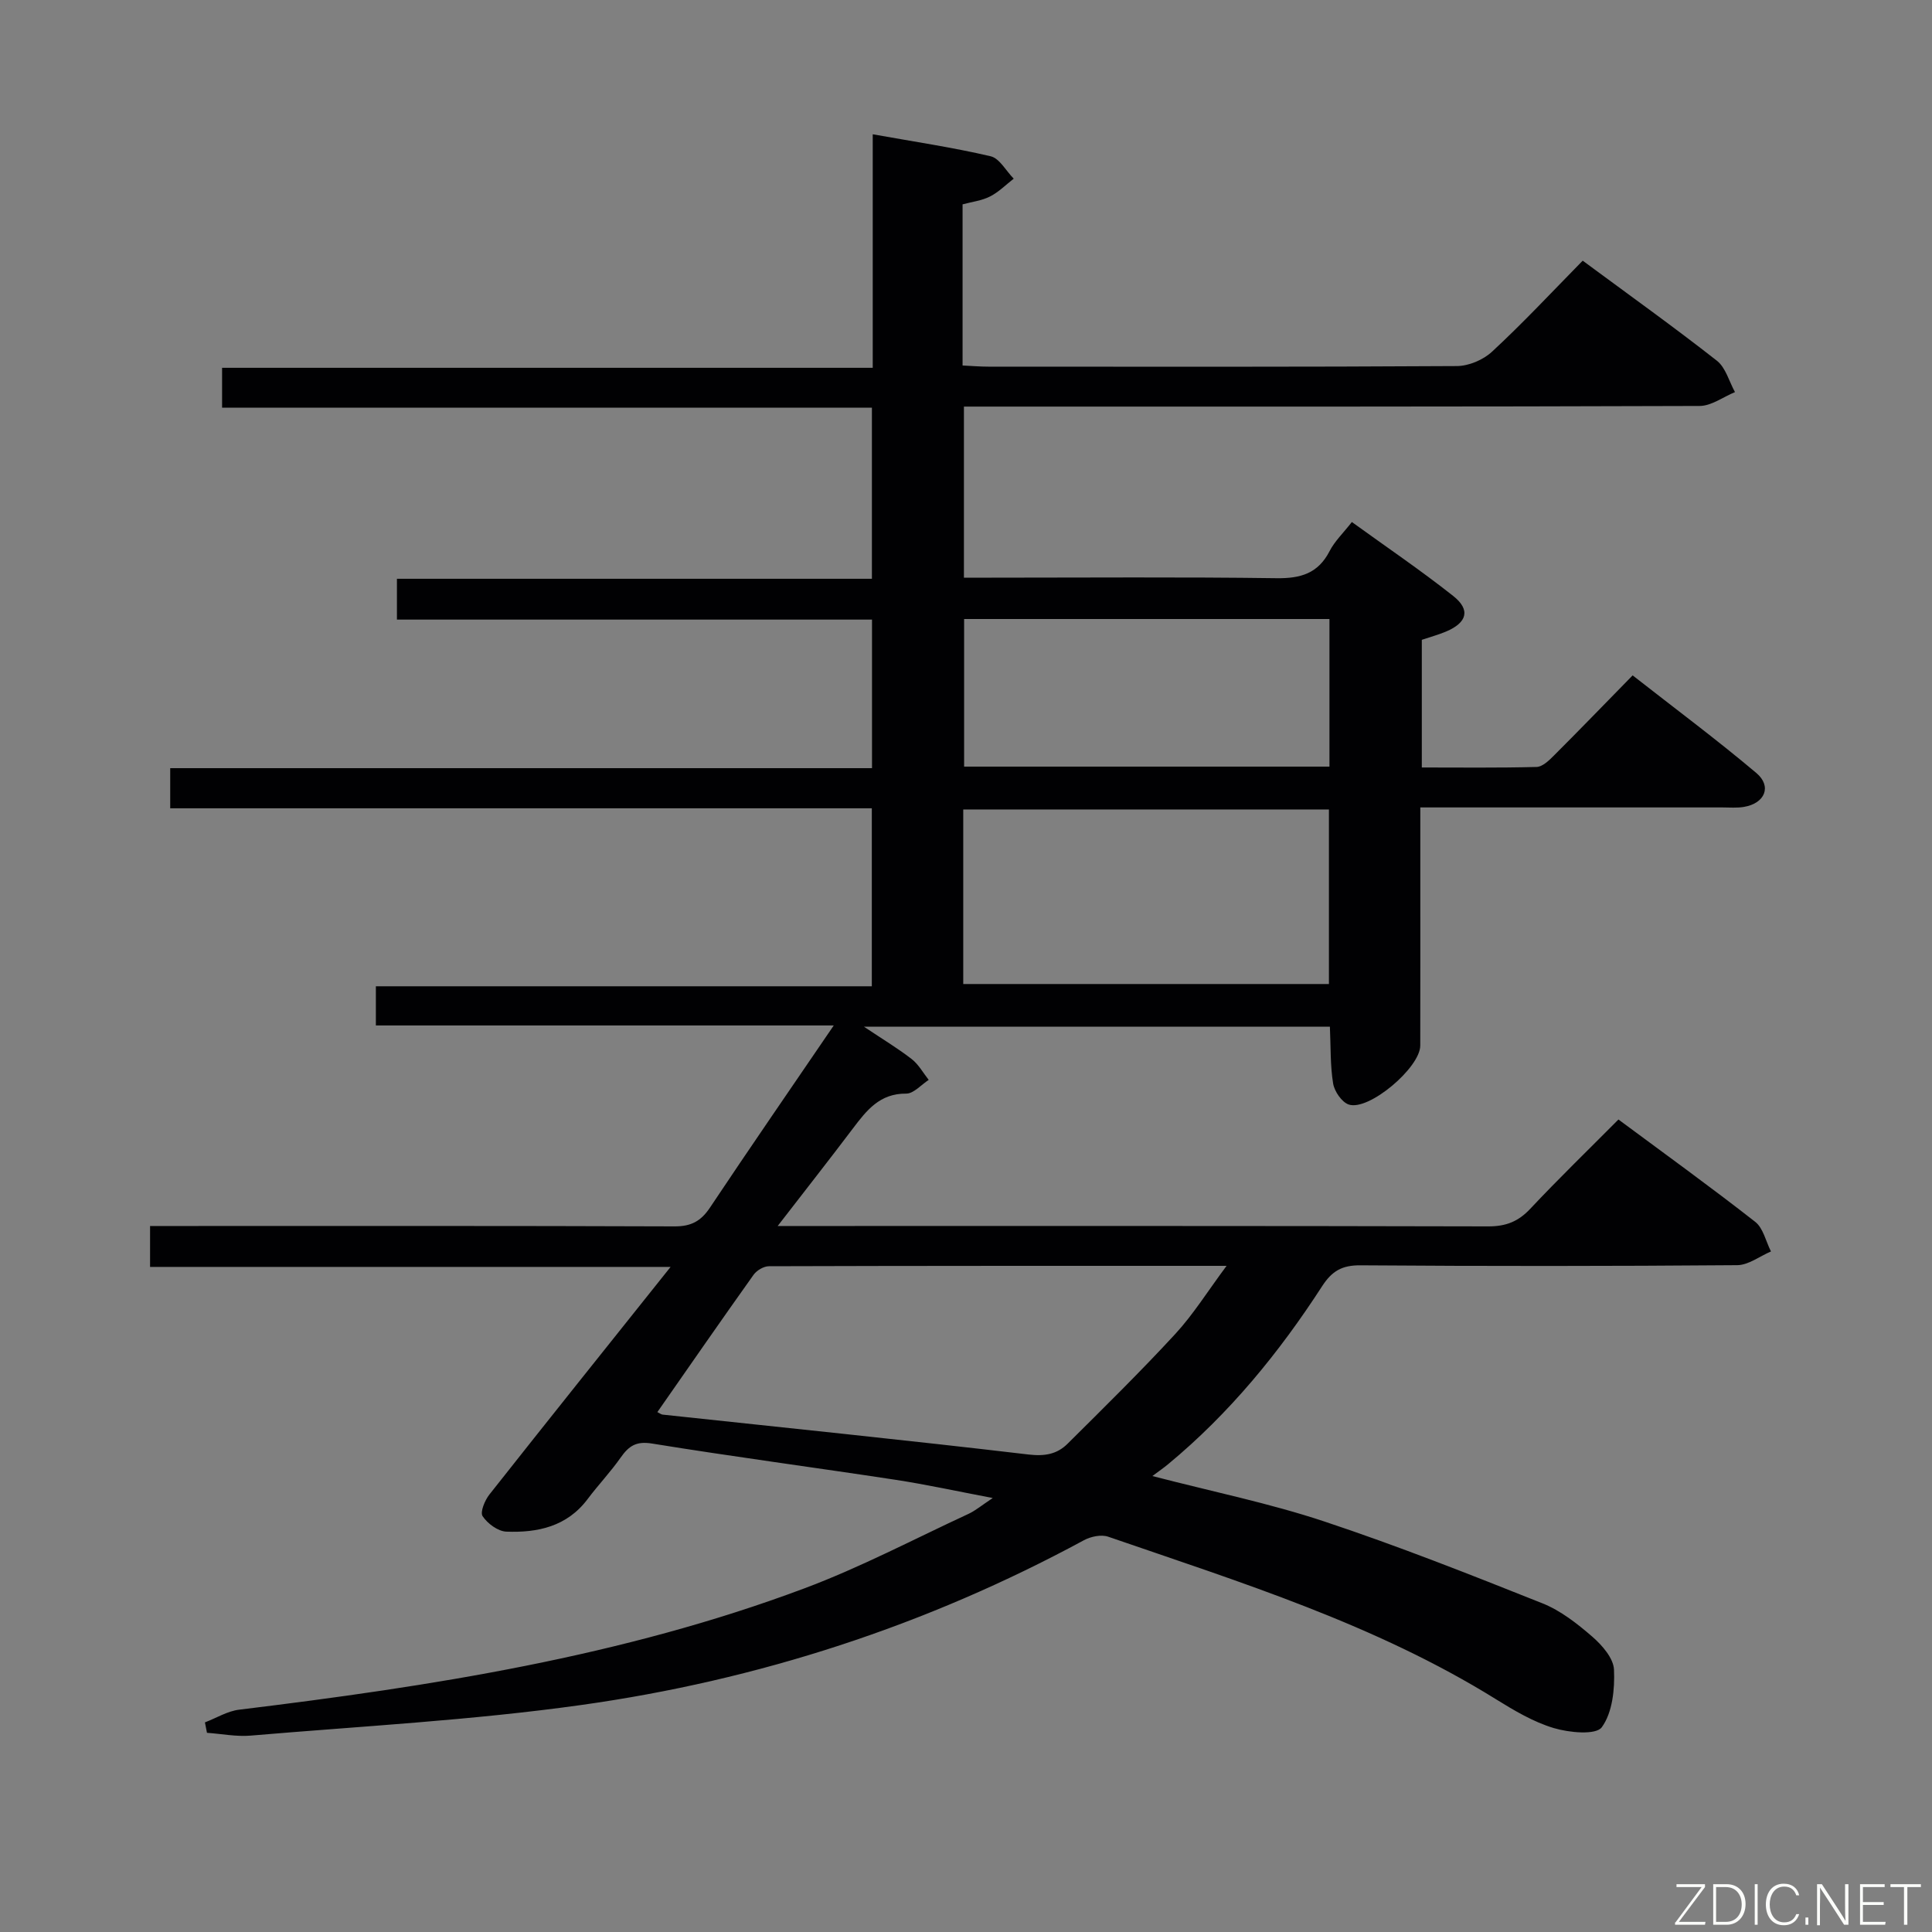 <svg enable-background="new 0 0 400 400" viewBox="0 0 400 400" xmlns="http://www.w3.org/2000/svg"><rect x="0" y="0" width="400" height="400" fill="#808080" stroke="none"/><path d="m327.68 53.97c9.69 7.16 18.89 13.74 27.78 20.71 1.83 1.43 2.53 4.3 3.75 6.5-2.44 1-4.87 2.86-7.32 2.87-48.67.17-97.33.13-146 .13-1.98 0-3.95 0-6.32 0v35.42h5.72c19.67 0 39.34-.16 59 .11 5.01.07 8.62-.99 11-5.63 1.04-2.02 2.79-3.69 4.6-6 7.1 5.14 14.23 9.97 20.97 15.3 3.65 2.88 2.9 5.53-1.48 7.38-1.53.65-3.15 1.08-5.01 1.71v26.43c7.91 0 15.84.1 23.76-.11 1.22-.03 2.58-1.34 3.58-2.35 5.3-5.29 10.5-10.68 16.31-16.61 8.76 6.86 17.39 13.28 25.6 20.2 3.29 2.77 1.79 6.3-2.55 7.03-1.46.25-2.99.11-4.49.11-18.83.01-37.67 0-56.5 0-1.79 0-3.59 0-6.02 0v11.3c0 12.67.02 25.33-.01 38-.01 4.58-10.68 13.61-14.81 12.21-1.44-.49-2.96-2.72-3.23-4.35-.61-3.73-.48-7.58-.67-11.77-31.8 0-63.37 0-96.48 0 3.94 2.64 7.06 4.5 9.91 6.72 1.42 1.11 2.36 2.85 3.51 4.3-1.55 1-3.12 2.85-4.66 2.84-5.45-.05-8.17 3.43-11 7.17-4.86 6.44-9.86 12.79-15.61 20.24h6.61c46.83 0 93.67-.04 140.5.08 3.66.01 6.23-1 8.71-3.65 5.81-6.19 11.92-12.1 18.25-18.48 9.56 7.09 19.08 13.96 28.32 21.19 1.66 1.3 2.2 4.05 3.26 6.13-2.33.99-4.65 2.82-6.99 2.84-26 .21-52 .22-78 .03-3.81-.03-5.89 1.16-7.95 4.34-8.9 13.76-19.21 26.36-31.9 36.86-.87.72-1.81 1.37-3.23 2.43 12.53 3.25 24.27 5.64 35.55 9.39 15.26 5.07 30.25 11 45.2 16.96 3.77 1.5 7.2 4.2 10.31 6.89 2.04 1.77 4.41 4.47 4.51 6.85.18 4.03-.31 8.87-2.52 11.91-1.21 1.67-6.76 1.13-9.94.18-4.22-1.26-8.2-3.63-11.99-5.98-24.96-15.51-52.79-24.17-80.27-33.64-1.44-.5-3.61-.04-5.03.73-32.63 17.66-67.45 28.98-104.06 34.11-22.67 3.18-45.62 4.39-68.46 6.34-2.97.25-6.02-.37-9.04-.58-.14-.72-.28-1.44-.42-2.16 2.36-.9 4.66-2.34 7.1-2.63 39.76-4.85 79.27-10.98 116.99-25.11 11.63-4.35 22.7-10.2 34-15.43 1.46-.68 2.73-1.77 5.02-3.28-7.44-1.41-13.84-2.82-20.31-3.8-16.74-2.55-33.53-4.77-50.24-7.48-3.31-.54-4.82.53-6.5 2.92-2.1 2.99-4.64 5.66-6.84 8.59-4.26 5.68-10.34 6.98-16.82 6.73-1.74-.07-3.89-1.67-4.91-3.2-.56-.84.46-3.29 1.41-4.49 12.16-15.41 24.44-30.74 37.51-47.12-36.63 0-72.07 0-107.77 0 0-3.14 0-5.53 0-8.47h6.11c34.17 0 68.33-.05 102.5.08 3.42.01 5.44-1.09 7.3-3.87 8.2-12.3 16.61-24.48 25.64-37.73-32.27 0-63.42 0-94.8 0 0-3.02 0-5.31 0-8.11h102.68c0-12.4 0-24.3 0-36.85-48.24 0-96.62 0-145.26 0 0-3.05 0-5.45 0-8.31h145.3c0-10.35 0-20.27 0-30.76-32.54 0-65.26 0-98.36 0 0-2.95 0-5.35 0-8.45h98.34c0-12.07 0-23.46 0-35.43-44.65 0-89.39 0-134.54 0 0-2.94 0-5.33 0-8.25h134.71c0-16.22 0-31.96 0-48.35 8.59 1.54 16.57 2.72 24.4 4.55 1.86.43 3.2 3.04 4.79 4.64-1.62 1.26-3.11 2.78-4.91 3.69-1.7.87-3.73 1.1-5.68 1.63v33.36c1.84.09 3.59.24 5.33.24 32.33.01 64.66.08 96.99-.12 2.47-.01 5.48-1.28 7.3-2.98 6.37-5.89 12.28-12.23 18.77-18.84zm-191.58 238.39c.54.27.8.49 1.09.52 25.25 2.71 50.52 5.28 75.74 8.26 3.39.4 5.93-.07 8.1-2.23 7.54-7.49 15.12-14.94 22.32-22.75 3.72-4.04 6.67-8.8 10.6-14.08-32.53 0-63.64-.02-94.75.08-1.08 0-2.53.86-3.18 1.77-6.64 9.32-13.16 18.74-19.92 28.43zm63.33-88.63h75.71c0-12.23 0-24.25 0-36.14-25.51 0-50.58 0-75.71 0zm.18-75.57v30.56h75.64c0-10.27 0-20.34 0-30.56-25.3 0-50.28 0-75.64 0z" fill="#010103"/><g fill="#fbfcfa"><path d="m346.9 398 5.4-7.3h-5.2v-.6h5.9v.6l-5.4 7.2h5.5l-.1.6h-6.2v-.5z"/><path d="m354.7 390.1h2.8c2.3 0 3.9 1.6 3.9 4.1s-1.6 4.3-3.9 4.3h-2.8zm.6 7.8h2c2.2 0 3.3-1.6 3.3-3.6 0-1.8-1-3.6-3.3-3.6h-2z"/><path d="m363.9 390.1v8.4h-.6v-8.4h1.6z"/><path d="m372.5 396.3c-.4 1.3-1.4 2.3-3.2 2.3-2.4 0-3.7-1.9-3.7-4.3 0-2.3 1.2-4.3 3.7-4.3 1.8 0 2.9 1 3.2 2.4h-.6c-.4-1.1-1.1-1.8-2.5-1.8-2.1 0-3 1.9-3 3.7s.9 3.7 3 3.7c1.4 0 2.1-.7 2.5-1.7z"/><path d="m373.8 398.5v-1.5h.6v1.5z"/><path d="m376.2 398.5v-8.4h1c1.3 2 4.4 6.7 4.9 7.6-.1-1.2-.1-2.4-.1-3.8v-3.8h.7v8.4h-.9c-1.2-1.9-4.4-6.8-5-7.7.1 1.1 0 2.3 0 3.9v3.9h-.6z"/><path d="m390 394.4h-4.3v3.5h4.7l-.1.6h-5.2v-8.4h5.1v.6h-4.5v3.1h4.3z"/><path d="m394.2 390.7h-2.8v-.6h6.3v.6h-2.8v7.8h-.7z"/></g></svg>